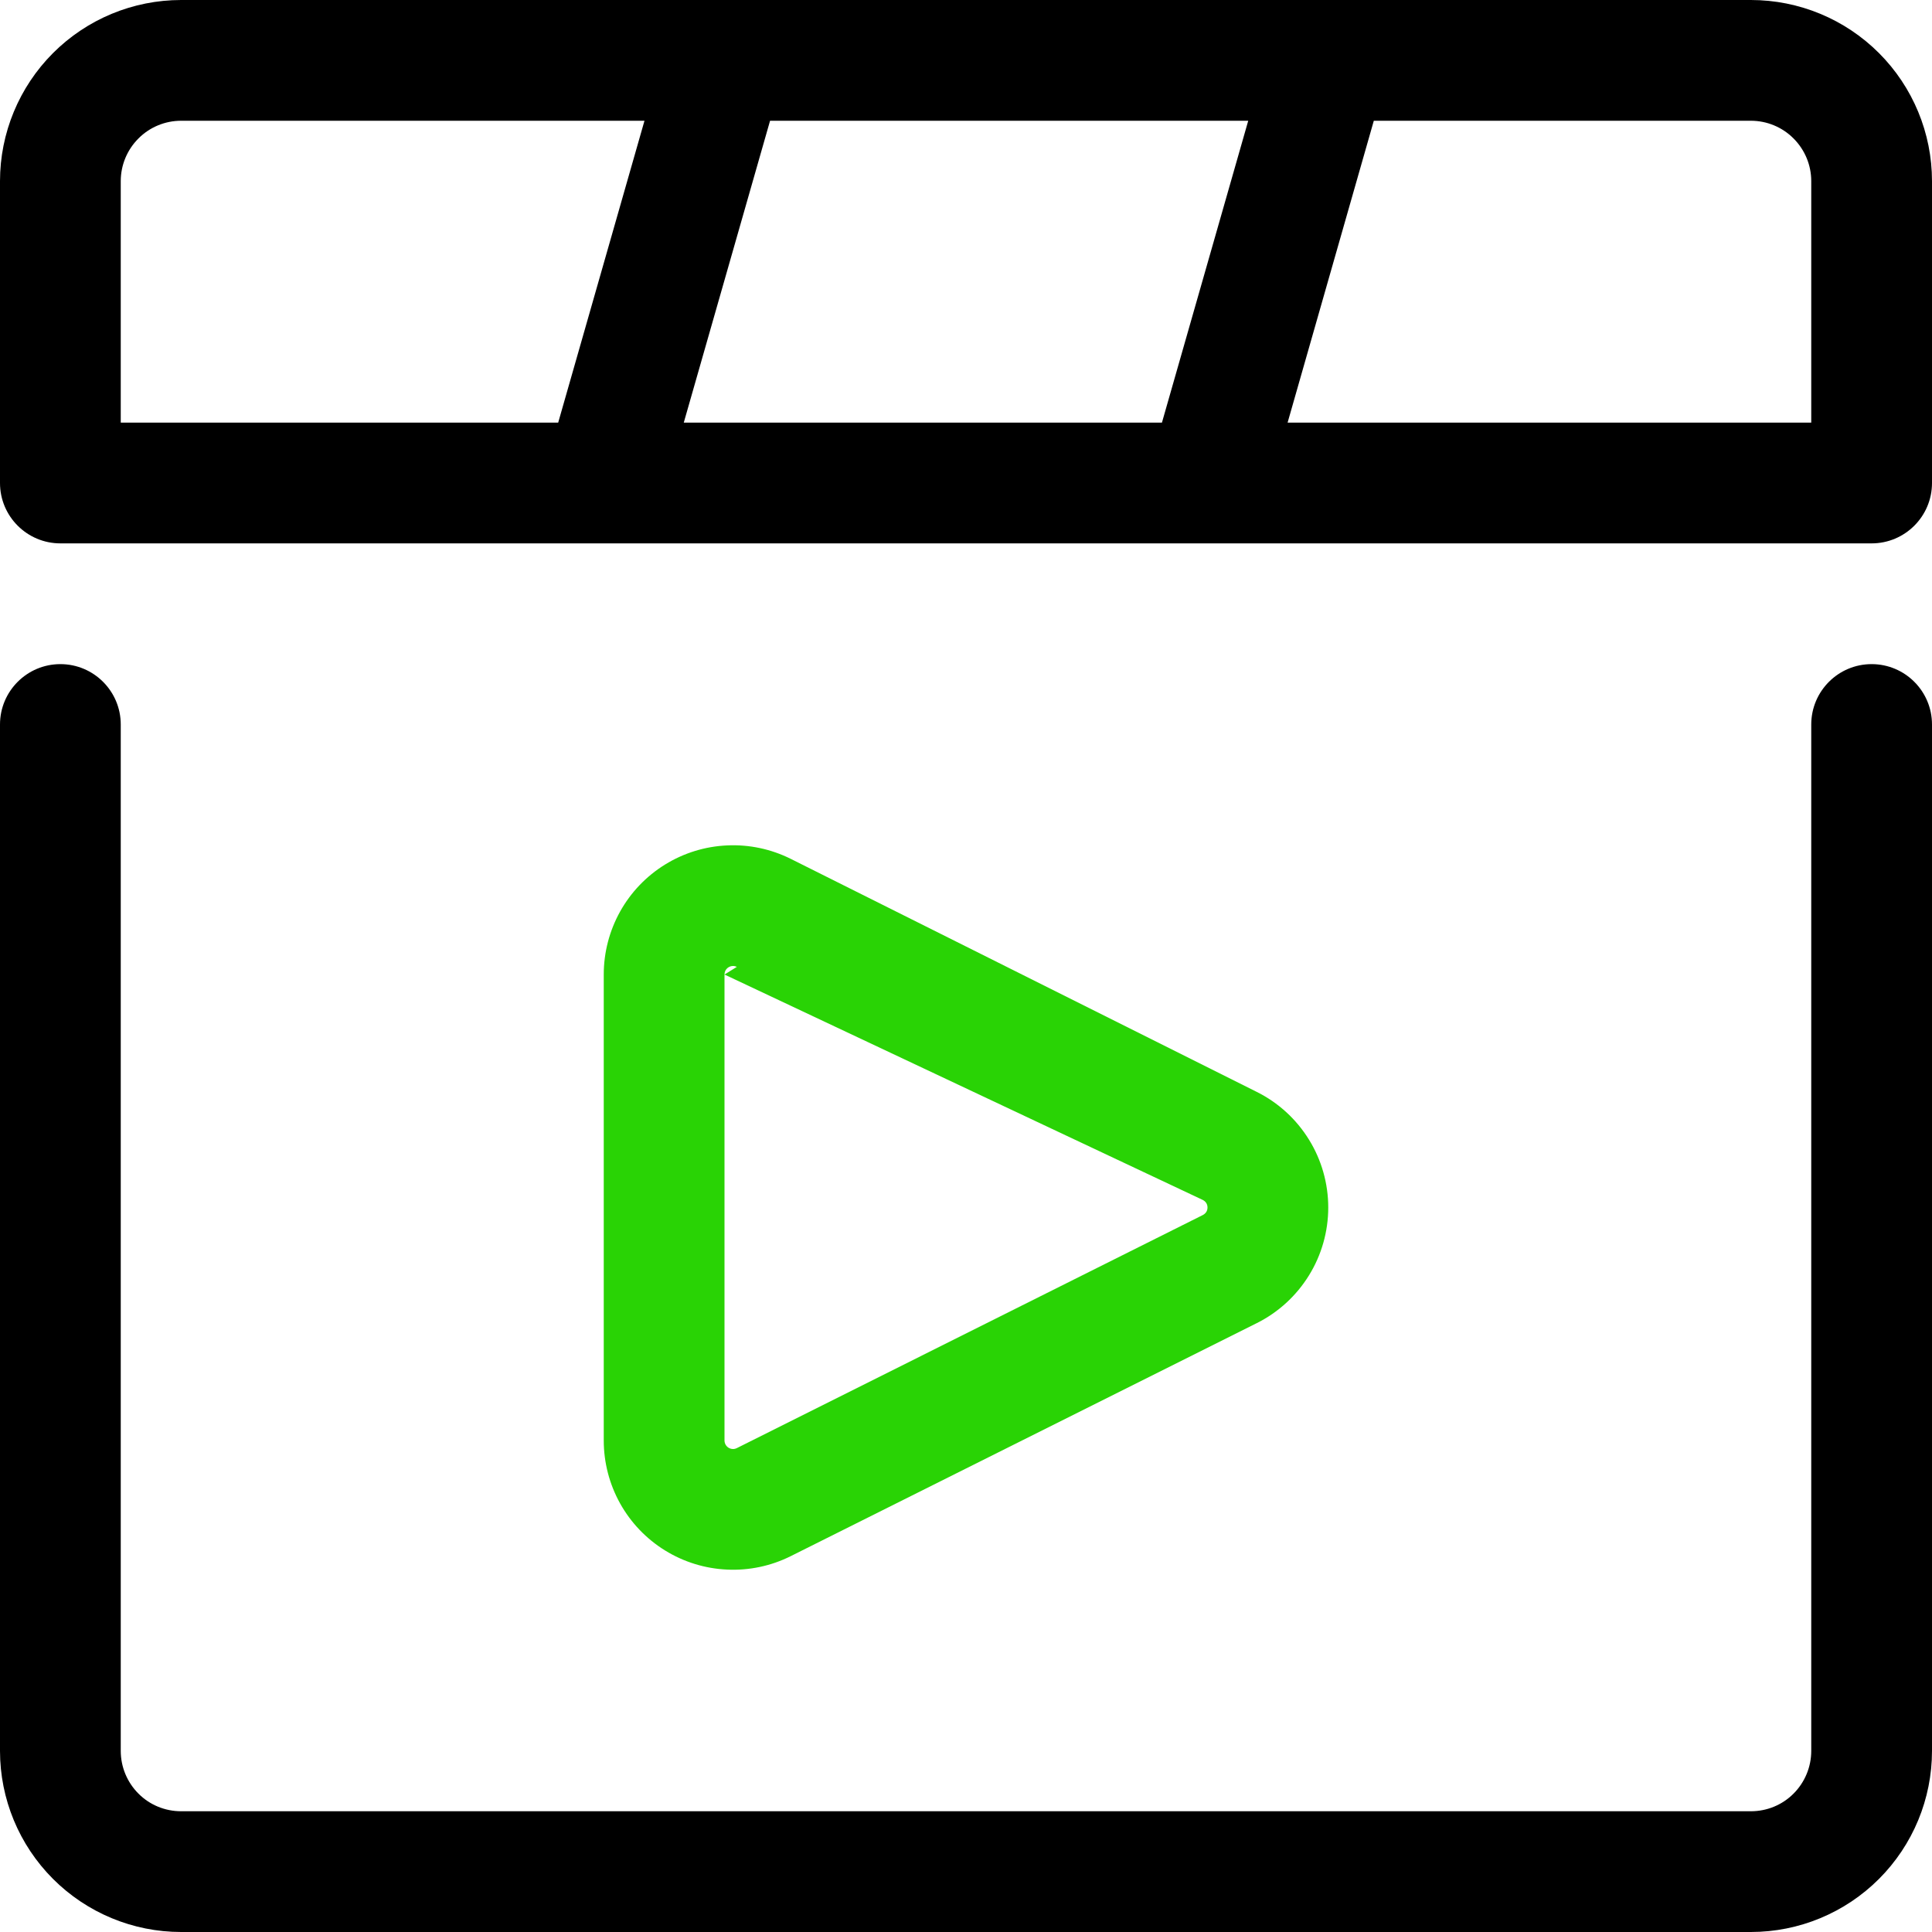 <svg width="24" height="24" viewBox="0 0 24 24" fill="none" xmlns="http://www.w3.org/2000/svg">
<path fill-rule="evenodd" clip-rule="evenodd" d="M16.481 0H9.019C9.006 -8.23629e-05 8.993 -8.03949e-05 8.981 0H2.25C1.653 0 1.081 0.237 0.659 0.659C0.237 1.081 0 1.654 0 2.25V6C0 6.414 0.336 6.75 0.75 6.75H7.486C7.496 6.75 7.505 6.75 7.515 6.75H14.986C14.996 6.75 15.005 6.75 15.015 6.75H23.25C23.664 6.75 24 6.414 24 6V2.25C24 1.654 23.763 1.081 23.341 0.659C22.919 0.237 22.347 0 21.75 0H16.519C16.506 -8.23629e-05 16.493 -8.03949e-05 16.481 0ZM15.506 1.5H9.566L8.494 5.25H14.434L15.506 1.5ZM15.995 5.25H22.5V2.25C22.5 2.051 22.421 1.861 22.28 1.72C22.14 1.579 21.949 1.5 21.75 1.5H17.066L15.995 5.25ZM6.934 5.25L8.006 1.5H2.25C2.051 1.5 1.86 1.579 1.72 1.72C1.579 1.861 1.5 2.051 1.5 2.25V5.25H6.934ZM1.5 9C1.5 8.586 1.164 8.25 0.75 8.25C0.336 8.25 0 8.586 0 9V21.75C0 22.347 0.237 22.919 0.659 23.341C1.081 23.763 1.653 24 2.25 24H21.75C22.347 24 22.919 23.763 23.341 23.341C23.763 22.919 24 22.347 24 21.75V9C24 8.586 23.664 8.25 23.25 8.25C22.836 8.25 22.5 8.586 22.5 9V21.75C22.5 21.949 22.421 22.14 22.28 22.281C22.14 22.422 21.949 22.5 21.75 22.5H2.25C2.051 22.5 1.86 22.422 1.72 22.281C1.579 22.14 1.5 21.949 1.5 21.75V9Z" fill="black"/>
<path fill-rule="evenodd" clip-rule="evenodd" d="M9.153 12.011C9.137 12.003 9.119 11.999 9.101 12C9.083 12.001 9.066 12.006 9.05 12.016C9.035 12.025 9.022 12.039 9.013 12.054C9.005 12.07 9 12.088 9 12.106M9.153 12.011C9.153 12.011 9.153 12.011 9.153 12.011V12.011ZM9.033 10.502C9.306 10.489 9.578 10.547 9.823 10.669L15.612 13.564C15.879 13.697 16.103 13.902 16.26 14.156C16.417 14.409 16.5 14.702 16.5 15C16.5 15.298 16.417 15.591 16.26 15.844C16.103 16.098 15.879 16.303 15.613 16.436C15.612 16.436 15.613 16.436 15.613 16.436L9.823 19.331C9.579 19.453 9.306 19.511 9.033 19.498C8.759 19.486 8.494 19.404 8.261 19.26C8.028 19.116 7.836 18.915 7.703 18.676C7.57 18.437 7.5 18.168 7.5 17.894V12.106C7.5 11.832 7.57 11.563 7.703 11.324C7.836 11.085 8.028 10.884 8.261 10.74C8.494 10.596 8.759 10.514 9.033 10.502ZM9.153 12.011L14.941 14.906L9.153 12.011ZM9 12.106V17.894C9 17.894 9 17.894 9 17.894C9 17.912 9.005 17.93 9.013 17.945C9.022 17.961 9.035 17.975 9.05 17.984C9.066 17.994 9.083 17.999 9.101 18C9.119 18.001 9.137 17.997 9.153 17.989C9.153 17.989 9.153 17.989 9.153 17.989L14.941 15.094C14.959 15.085 14.974 15.072 14.985 15.055C14.995 15.039 15 15.02 15 15C15 14.98 14.995 14.961 14.985 14.945C14.974 14.928 14.959 14.915 14.941 14.906" fill="#29D305"/>
</svg>
